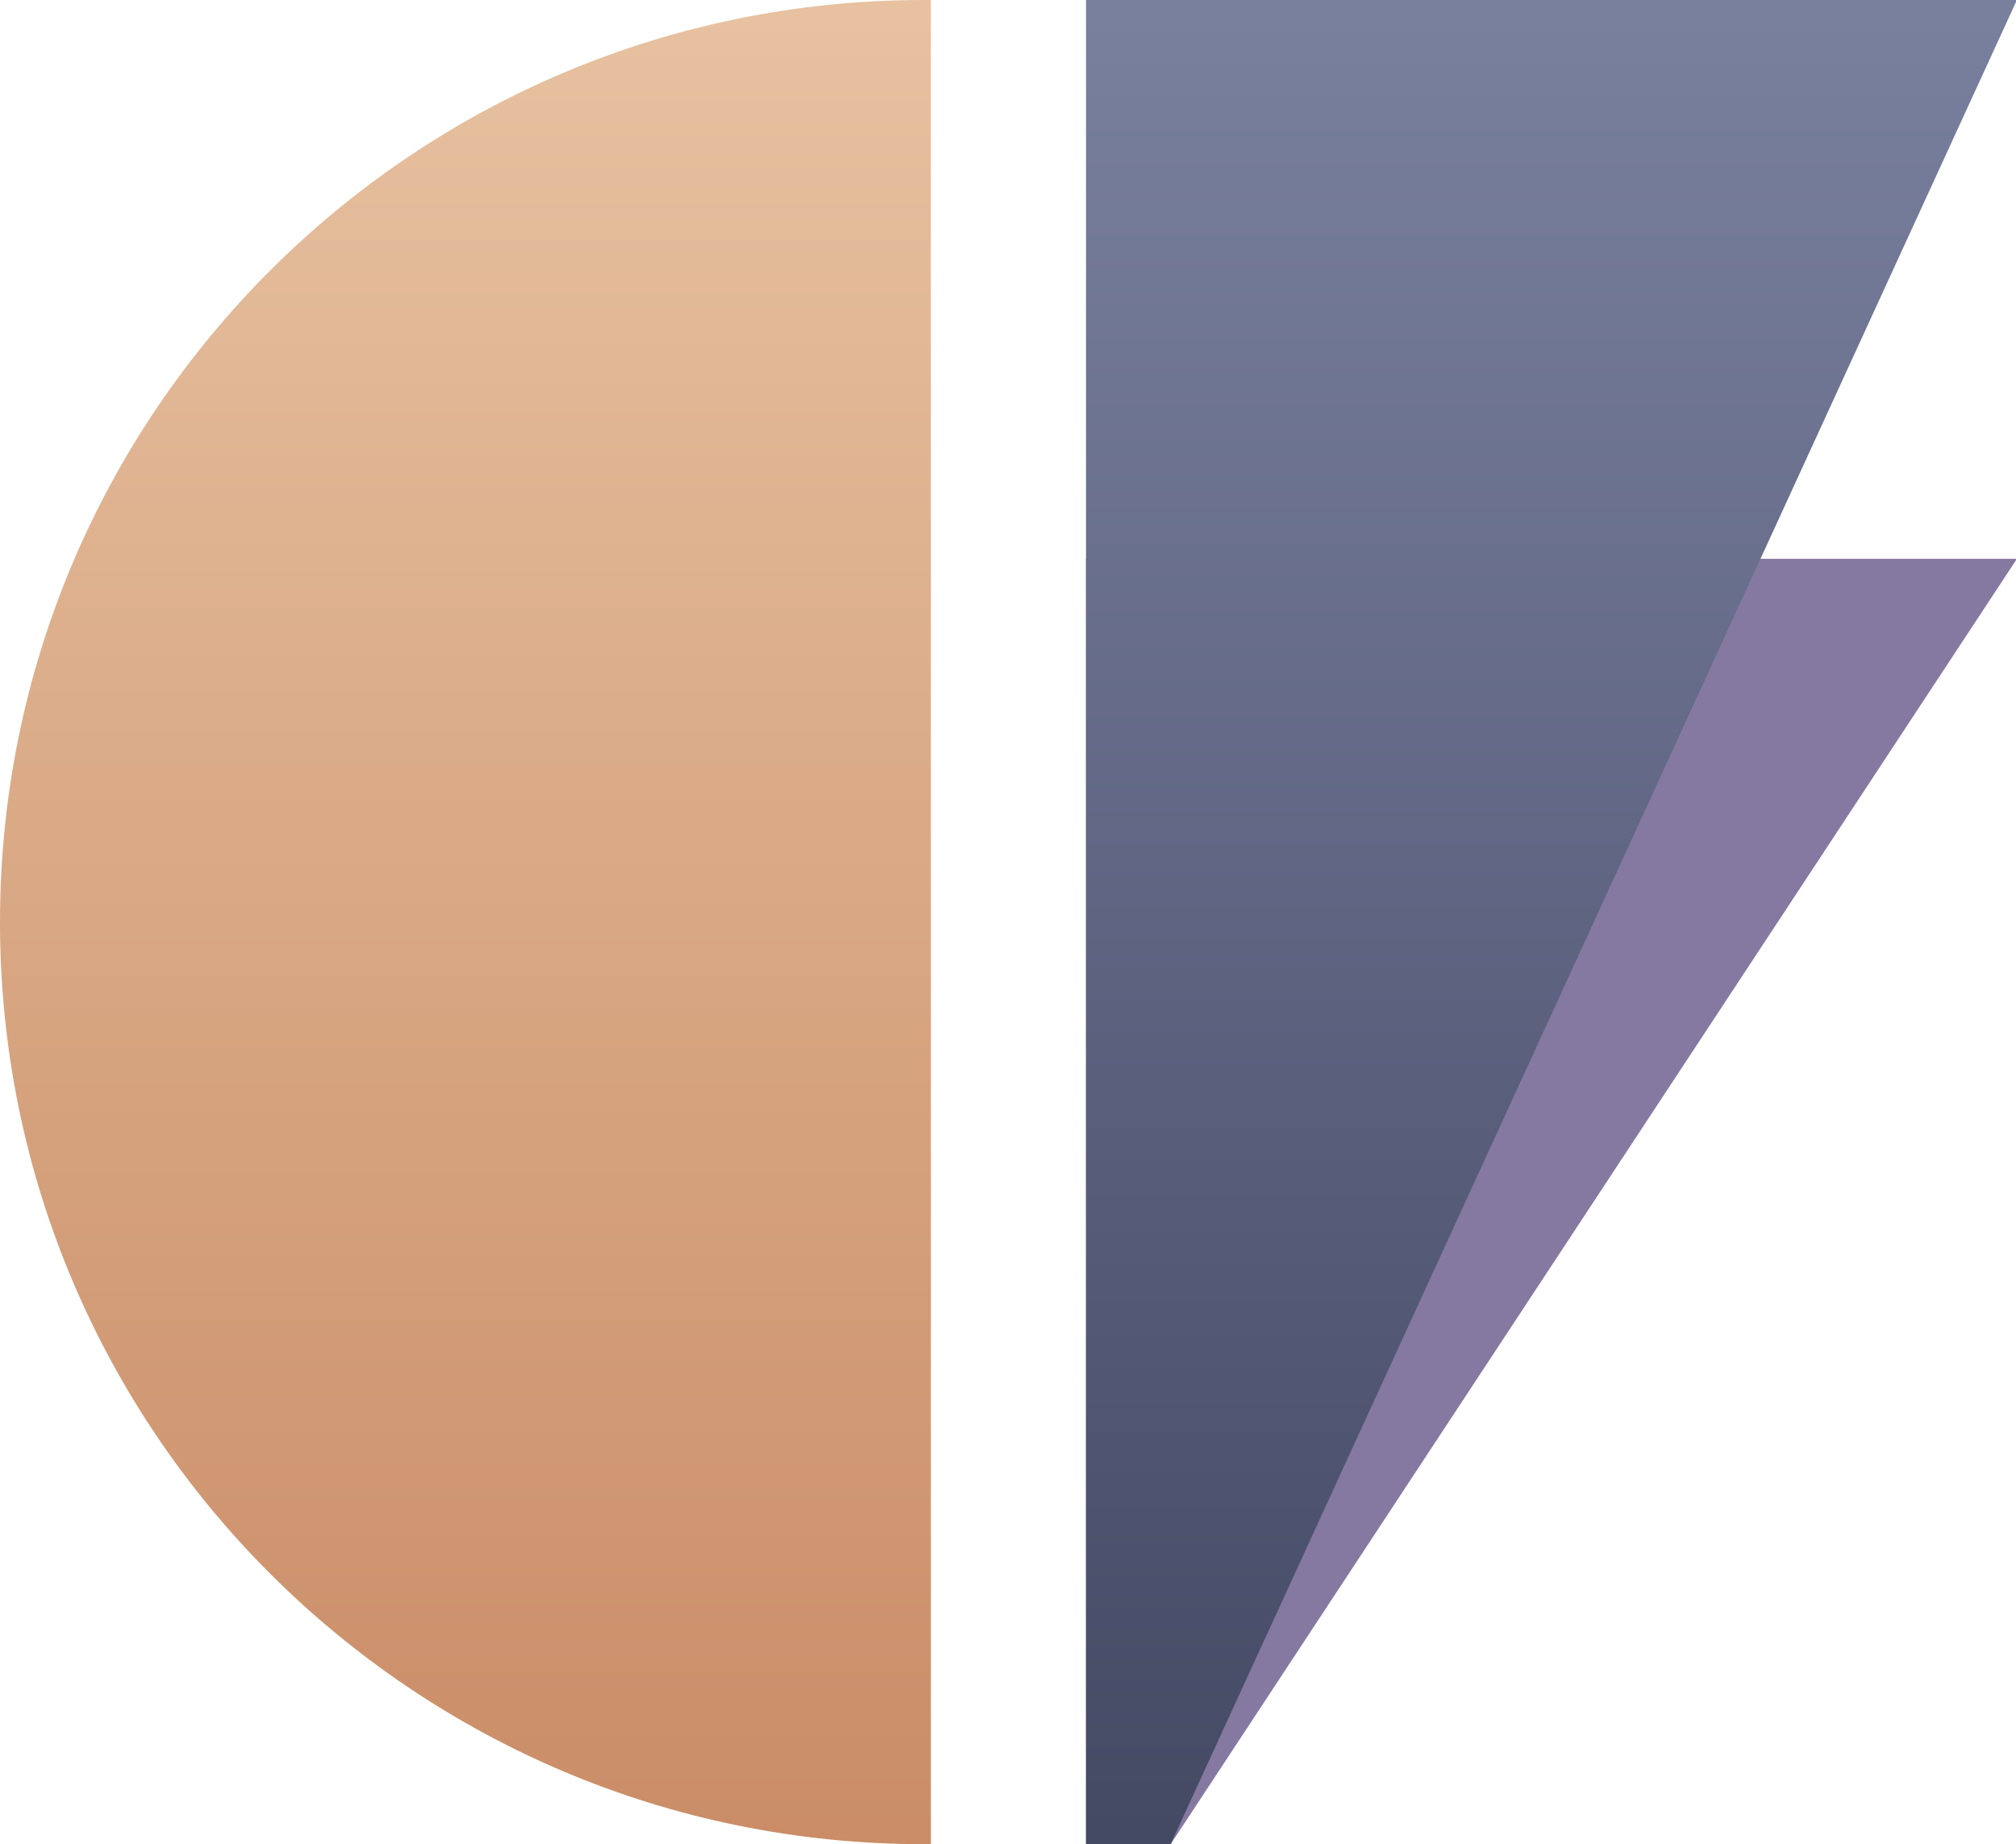 <?xml version="1.0" encoding="UTF-8" standalone="no"?>
<svg width="47px" height="43px" viewBox="0 0 47 43" version="1.1" xmlns="http://www.w3.org/2000/svg" xmlns:xlink="http://www.w3.org/1999/xlink">
    <!-- Generator: Sketch 40 (33762) - http://www.bohemiancoding.com/sketch -->
    <title>Group 2</title>
    <desc>Created with Sketch.</desc>
    <defs>
        <linearGradient x1="50%" y1="0%" x2="50%" y2="100%" id="linearGradient-1">
            <stop stop-color="#E7C1A0" offset="0%"></stop>
            <stop stop-color="#CA8D67" offset="100%"></stop>
        </linearGradient>
        <linearGradient x1="50%" y1="0%" x2="50%" y2="100%" id="linearGradient-2">
            <stop stop-color="#79809E" offset="0%"></stop>
            <stop stop-color="#444964" offset="100%"></stop>
        </linearGradient>
    </defs>
    <g id="Home-Page" stroke="none" stroke-width="1" fill="none" fill-rule="evenodd">
        <g id="Group-2">
            <path d="M21.702,42.999 C21.647,43 21.592,43 21.537,43 C9.643,43 0,33.374 0,21.5 C0,9.626 9.643,0 21.537,0 C21.592,0 21.647,0 21.702,0.001 L21.702,42.999 Z" id="Combined-Shape" fill="url(#linearGradient-1)"></path>
            <g id="Group" transform="translate(25.319, 0)">
                <polygon id="Rectangle-4" fill="#8679A1" points="0 13.03 21.702 13.03 1.973 43 0 43"></polygon>
                <polygon id="Rectangle-3" fill="url(#linearGradient-2)" points="0 0 21.702 0 1.973 43 0 43"></polygon>
            </g>
        </g>
    </g>
</svg>